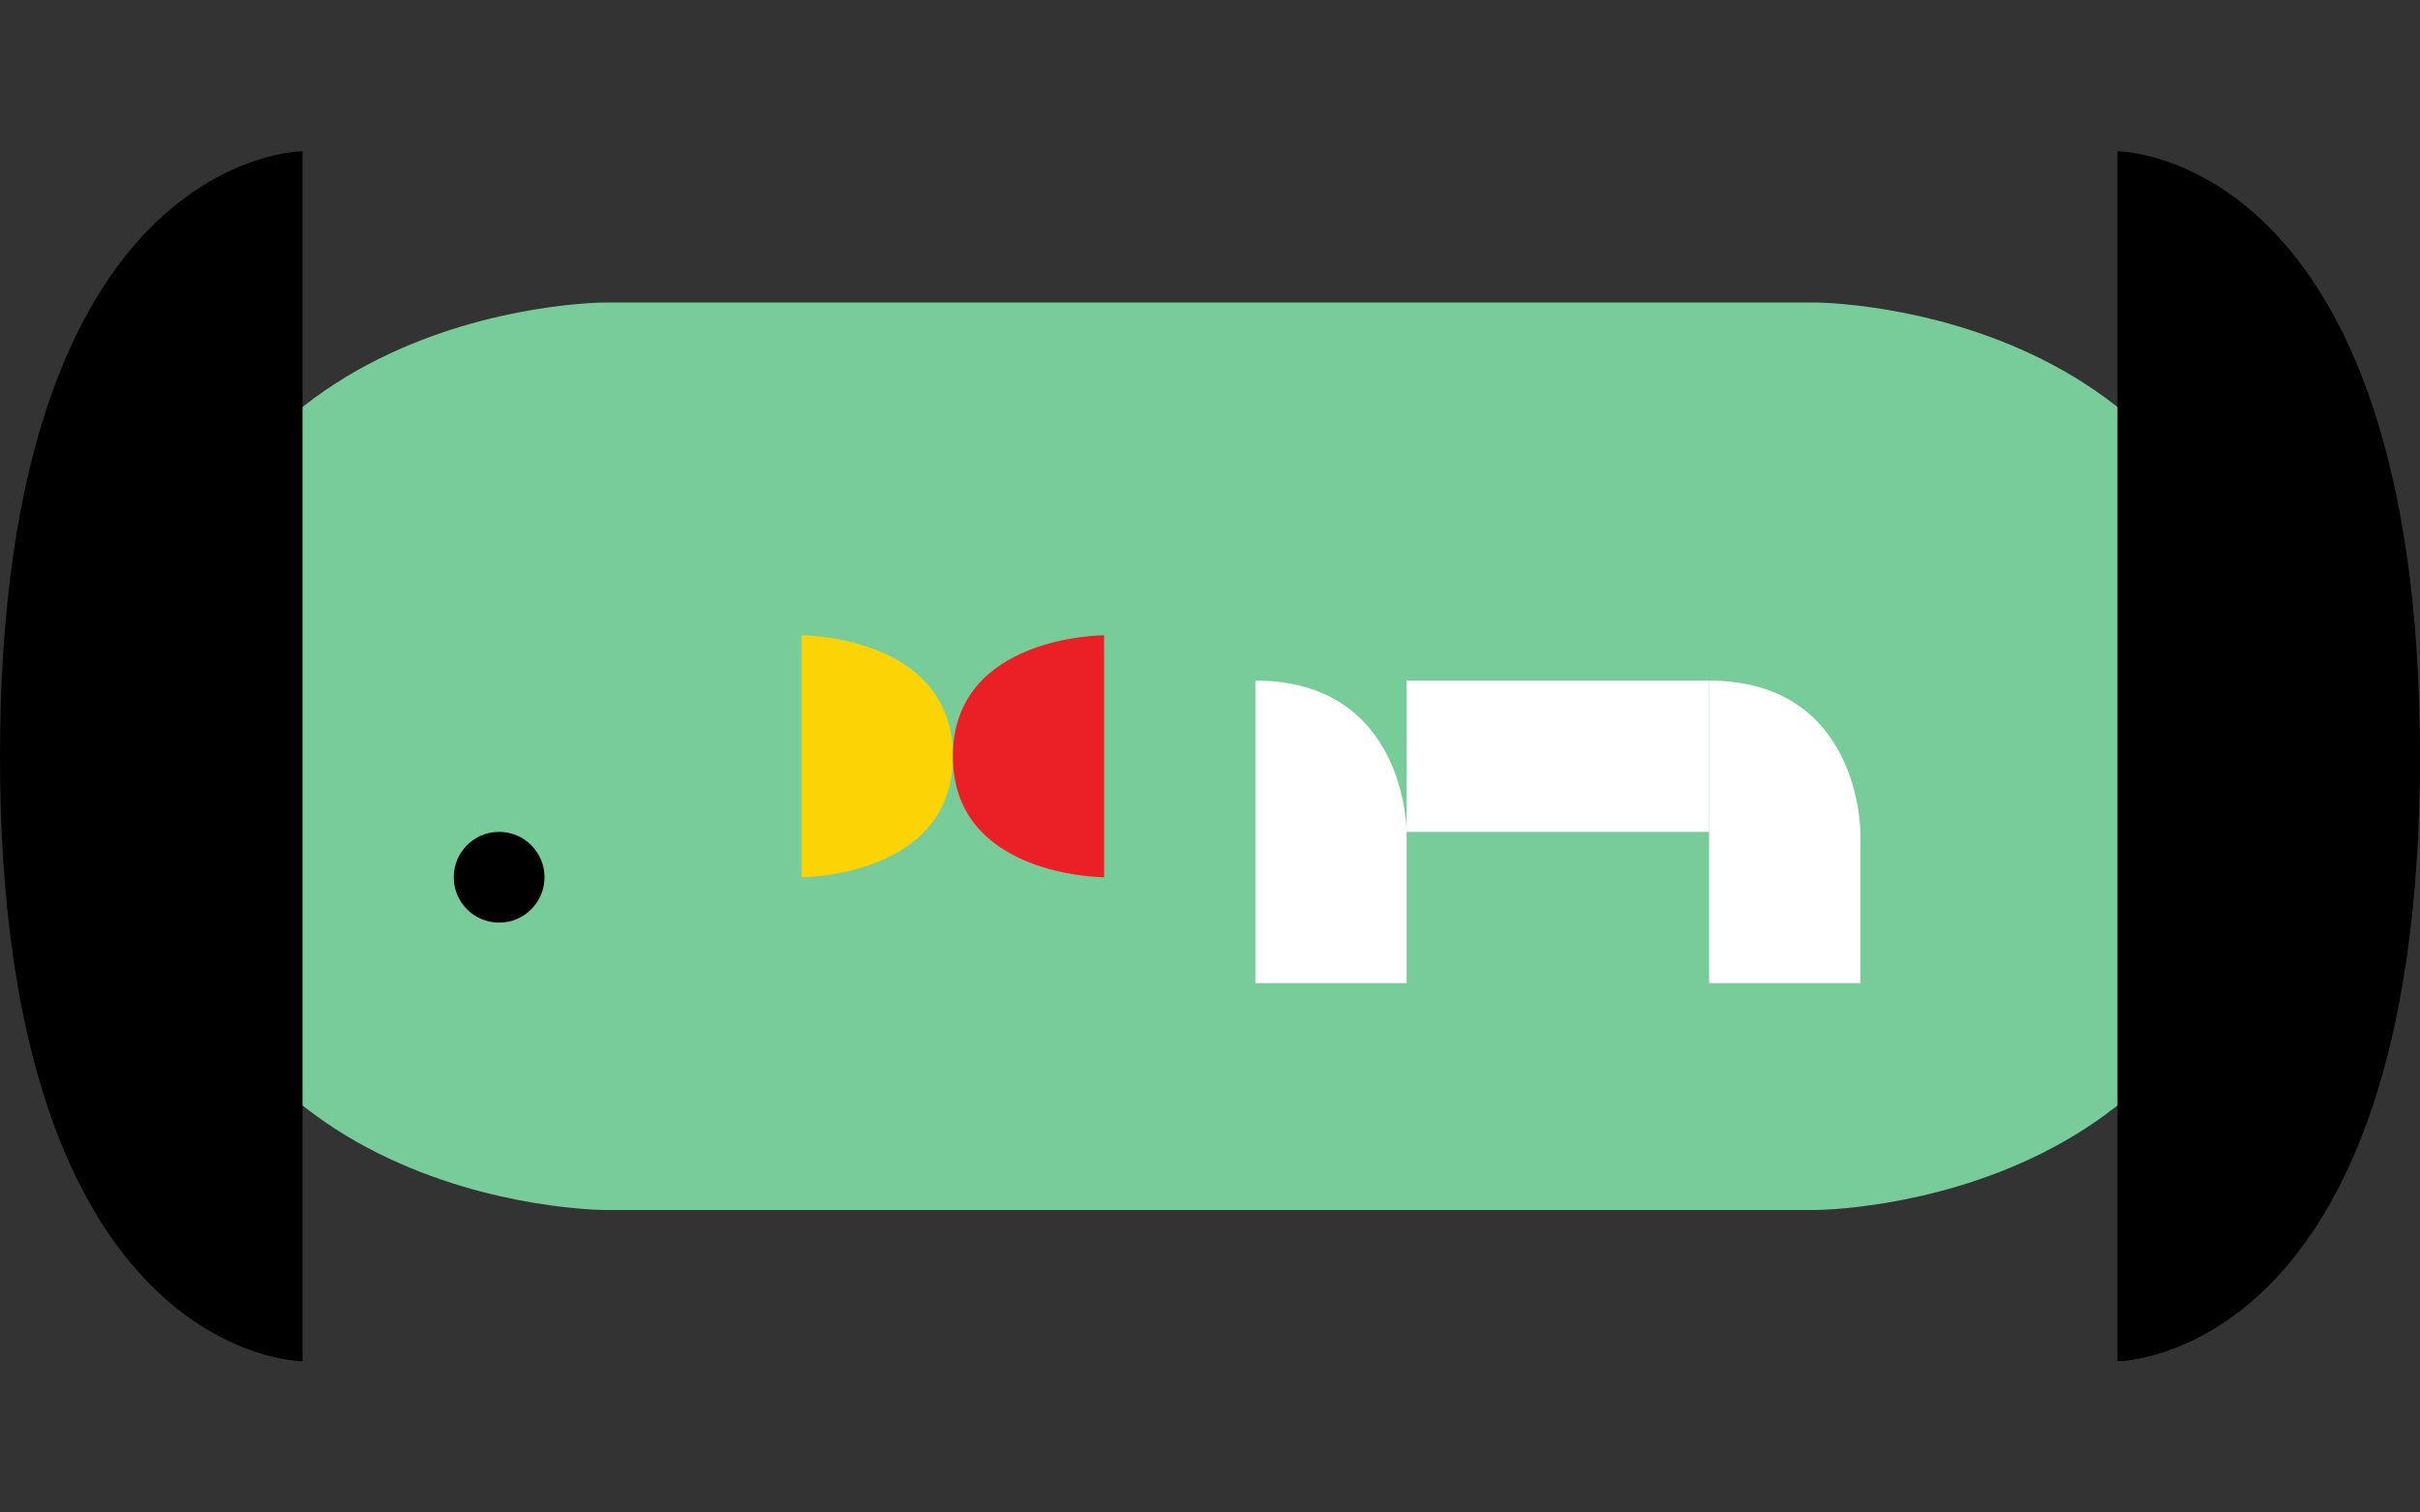 <?xml version="1.0" encoding="UTF-8" standalone="no"?>
<svg xmlns="http://www.w3.org/2000/svg" width="160" height="100" viewBox="0 0 160 100">
  <rect x="0" y="0" width="160" height="100" fill="#333333" stroke="none"/>
  <g fill="none" fill-rule="evenodd">
    <path fill="#77CC9A" d="M120,20 C120,20 150,20 150,50 C150,80 120,80 120,80 L40,80 C40,80 10,80 10,50 C10,20 40,20 40,20 L120,20 Z"/>
    <path fill="#000000" d="M140,10 L140,90 C140,90 160,90 160,50 C160,10 140,10 140,10 Z"/>
    <path fill="#000000" d="M20,10 L20,90 C20,90 0,90 0,50 C0,10 20,10 20,10 Z"/>
    <path fill="#FFFFFF" d="M113,35 L113,65 L123,65 L123,55 C123,55 123,45 113,45 L113,35 Z"/>
    <path fill="#FFFFFF" d="M83,35 L83,65 L93,65 L93,55 C93,55 93,45 83,45 L83,35 Z"/>
    <path fill="#FFFFFF" d="M93,45 L113,45 L113,55 L93,55 L93,45 Z"/>
    <path fill="#FCD305" d="M53,42 C53,42 63,42 63,50 C63,58 53,58 53,58 L53,42 Z"/>
    <path fill="#EB2027" d="M73,42 C73,42 63,42 63,50 C63,58 73,58 73,58 L73,42 Z"/>
    <circle cx="33" cy="58" r="3" fill="#000000"/>
  </g>
</svg>